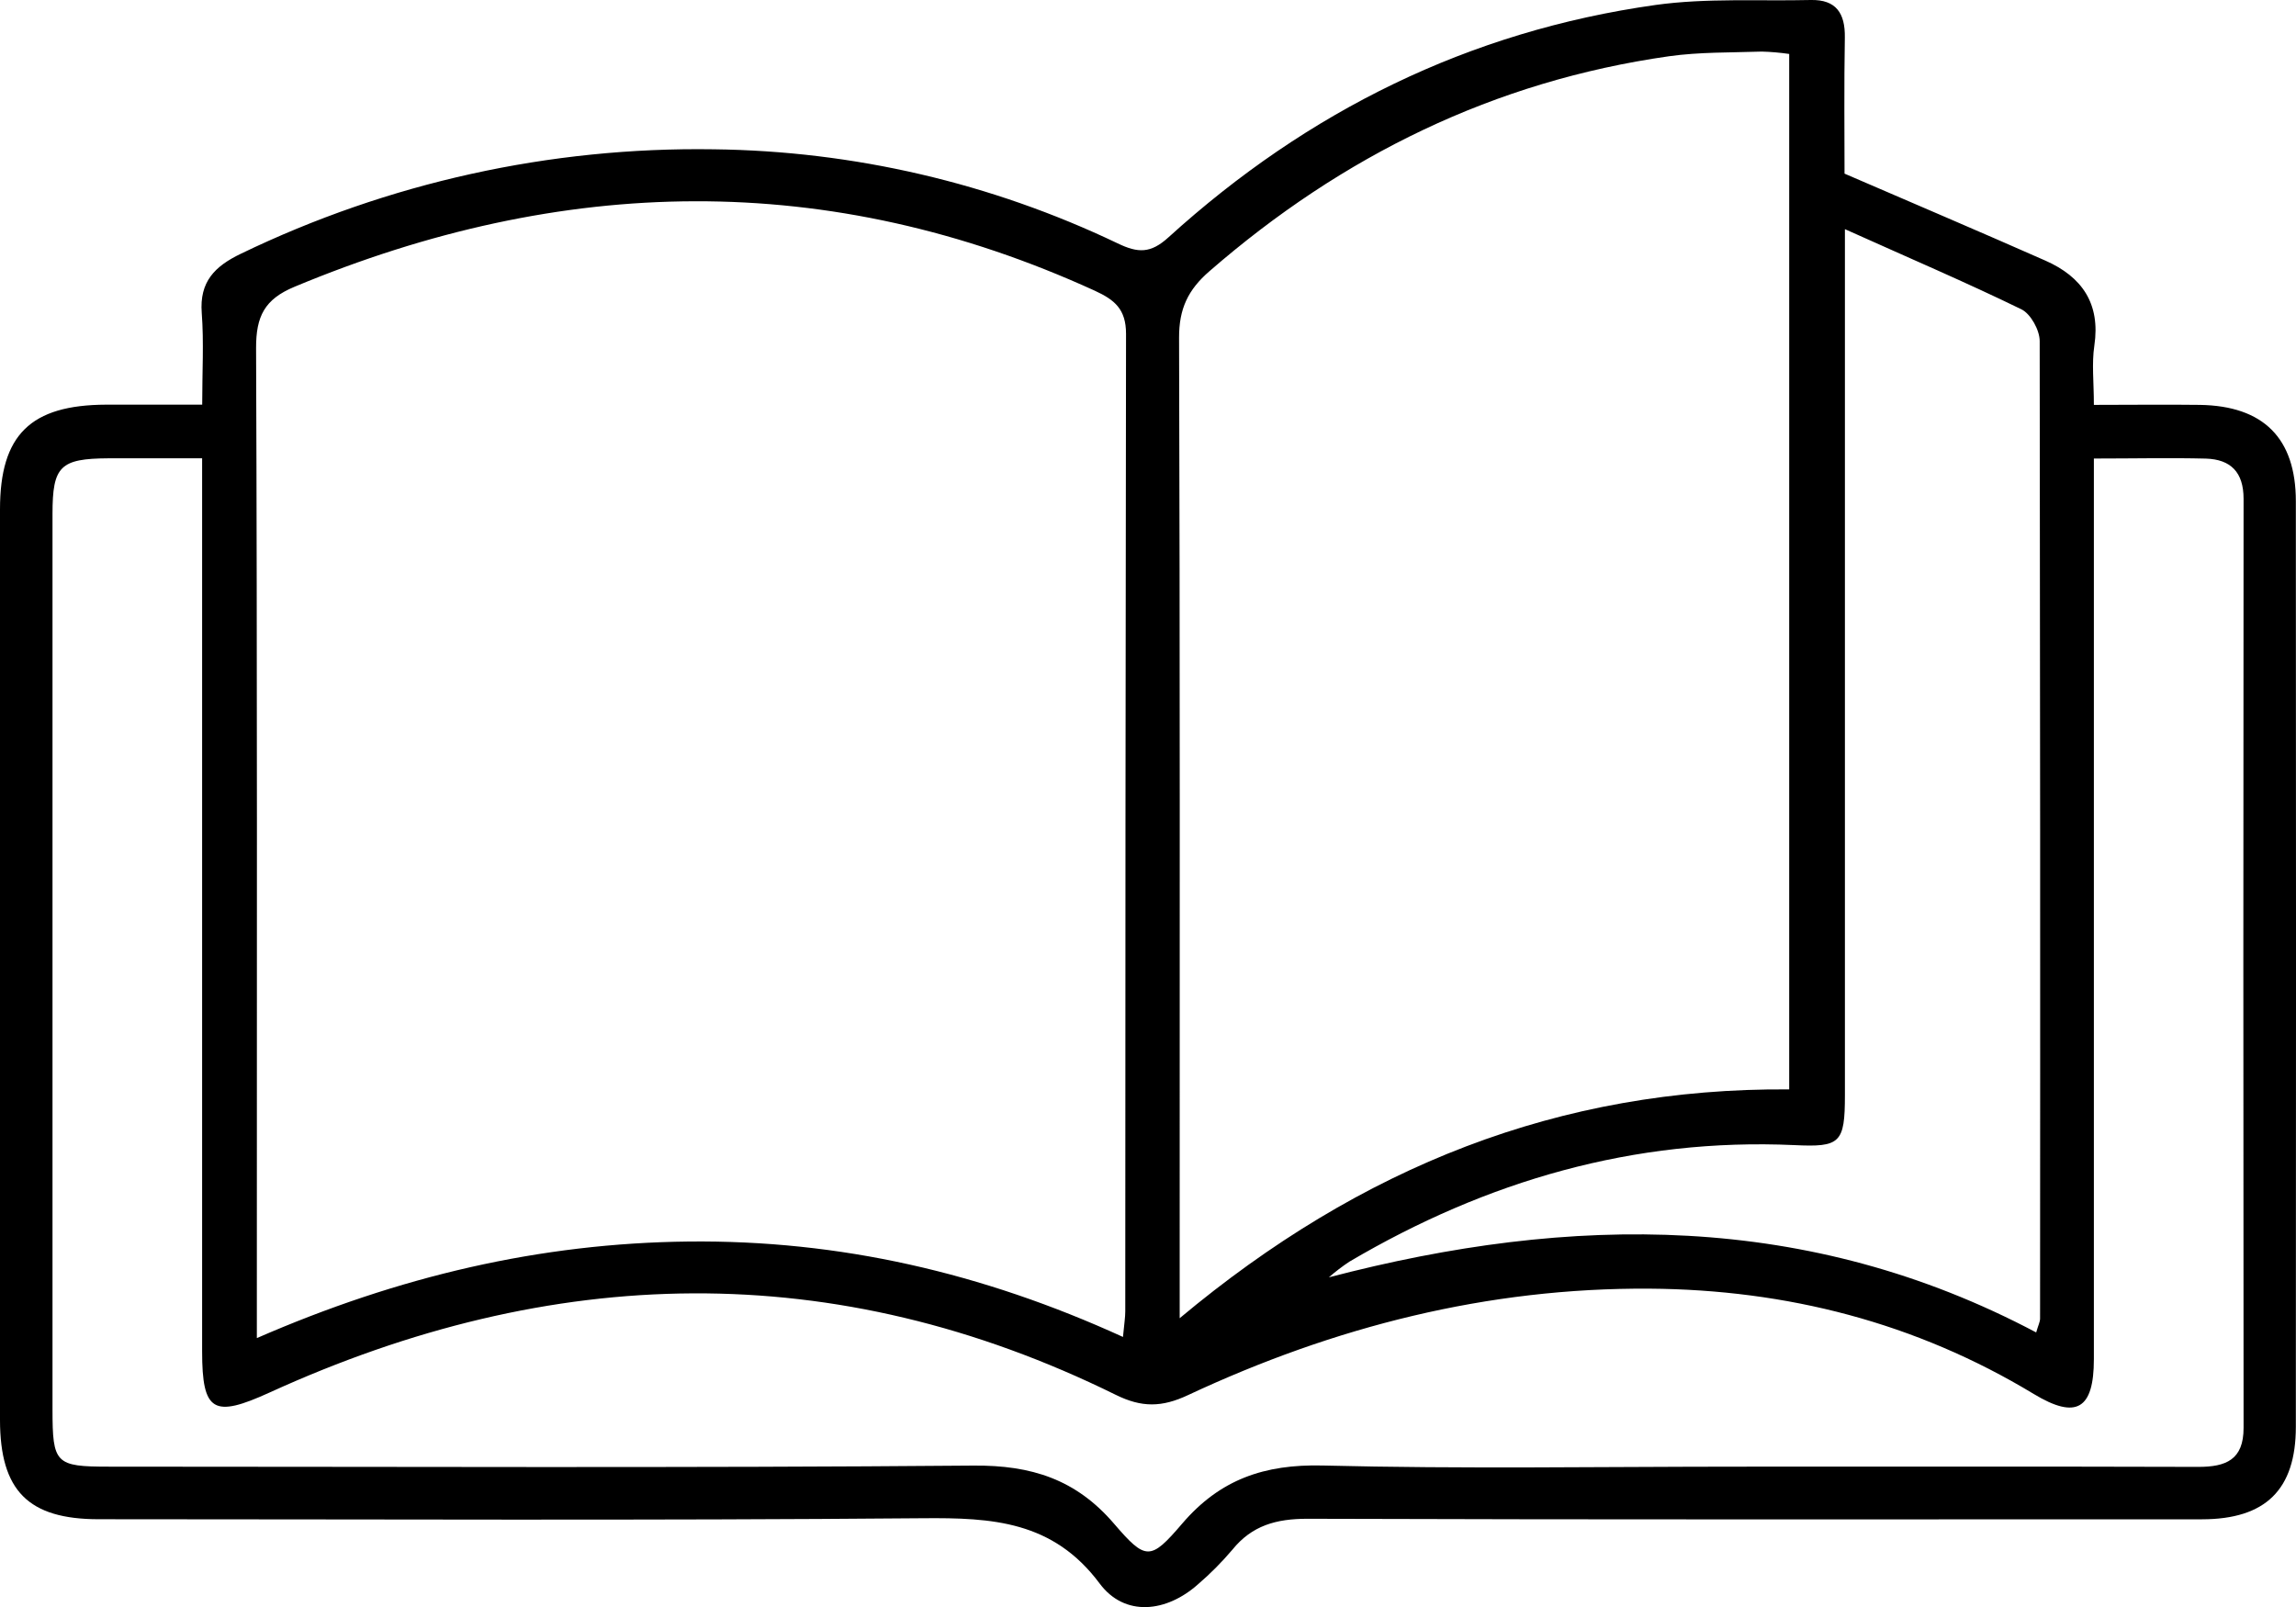 <svg width="30" height="21" viewBox="0 0 30 21" fill="none" xmlns="http://www.w3.org/2000/svg">
<g clip-path="url(#clip0_60_958)">
<path d="M2.642 5.288C2.642 4.857 2.665 4.471 2.636 4.089C2.605 3.68 2.807 3.479 3.149 3.315C5.073 2.386 7.187 1.919 9.323 1.951C11.151 1.972 12.952 2.391 14.601 3.179C14.872 3.31 15.035 3.313 15.269 3.1C17.084 1.452 19.198 0.407 21.631 0.065C22.298 -0.028 22.983 0.016 23.66 0C23.992 -0.007 24.11 0.174 24.105 0.49C24.094 1.12 24.101 1.75 24.101 2.269C25.027 2.669 25.88 3.032 26.726 3.406C27.203 3.617 27.447 3.966 27.365 4.517C27.33 4.751 27.359 4.995 27.359 5.291C27.849 5.291 28.297 5.285 28.744 5.291C29.573 5.304 29.998 5.725 29.998 6.551C30.001 10.582 30.001 14.614 29.998 18.645C29.998 19.466 29.603 19.853 28.772 19.854C24.874 19.854 20.977 19.86 17.081 19.847C16.677 19.847 16.358 19.934 16.101 20.253C15.965 20.413 15.817 20.563 15.657 20.7C15.241 21.073 14.696 21.132 14.369 20.694C13.759 19.875 12.964 19.832 12.058 19.84C8.469 19.871 4.879 19.853 1.29 19.853C0.37 19.853 0.001 19.481 0 18.556C0 14.59 0 10.623 0 6.656C0 5.681 0.4 5.291 1.389 5.288C1.791 5.288 2.191 5.288 2.642 5.288ZM14.673 17.471C14.69 17.294 14.703 17.215 14.703 17.136C14.703 12.88 14.707 8.622 14.713 4.363C14.713 4.039 14.563 3.918 14.305 3.799C10.825 2.209 7.343 2.289 3.847 3.748C3.456 3.911 3.345 4.134 3.346 4.549C3.362 8.675 3.356 12.805 3.356 16.933V17.486C5.207 16.679 7.054 16.245 8.998 16.224C10.966 16.203 12.831 16.63 14.673 17.471ZM15.414 17.226C17.782 15.246 20.38 14.213 23.378 14.236V0.705C23.259 0.688 23.139 0.677 23.019 0.674C22.615 0.688 22.207 0.679 21.808 0.735C19.524 1.06 17.54 2.034 15.803 3.544C15.522 3.787 15.405 4.037 15.406 4.412C15.419 8.476 15.414 12.539 15.414 16.603V17.226ZM27.359 5.992V6.641C27.359 10.347 27.359 14.053 27.359 17.76C27.359 18.418 27.129 18.552 26.573 18.216C25.03 17.283 23.346 16.853 21.555 16.84C19.438 16.826 17.434 17.337 15.525 18.23C15.181 18.392 14.918 18.395 14.578 18.227C10.901 16.415 7.211 16.514 3.523 18.197C2.791 18.531 2.641 18.453 2.641 17.66C2.641 13.97 2.641 10.279 2.641 6.59V5.989C2.186 5.989 1.801 5.989 1.416 5.989C0.786 5.993 0.686 6.091 0.686 6.715C0.686 10.616 0.686 14.516 0.686 18.417C0.686 19.127 0.724 19.166 1.423 19.166C5.189 19.166 8.956 19.184 12.722 19.152C13.477 19.146 14.059 19.332 14.555 19.91C14.972 20.396 15.032 20.395 15.447 19.91C15.942 19.331 16.523 19.133 17.28 19.151C19.106 19.197 20.933 19.166 22.759 19.166C24.748 19.166 26.735 19.163 28.724 19.169C29.084 19.169 29.316 19.077 29.315 18.658C29.311 14.612 29.311 10.565 29.315 6.519C29.315 6.169 29.146 6.004 28.825 5.993C28.36 5.981 27.894 5.992 27.359 5.992ZM24.106 2.995V3.773C24.106 7.287 24.106 10.8 24.106 14.313C24.106 14.939 24.044 14.993 23.445 14.964C21.349 14.869 19.424 15.431 17.63 16.488C17.537 16.55 17.448 16.618 17.363 16.692C20.538 15.862 23.627 15.835 26.605 17.412C26.632 17.318 26.656 17.274 26.656 17.23C26.659 12.974 26.657 8.716 26.651 4.457C26.651 4.314 26.533 4.101 26.412 4.042C25.694 3.692 24.961 3.379 24.105 2.994L24.106 2.995Z" fill="currentColor"/>
</g>
<defs>
<clipPath id="clip0_60_958">
<rect width="30" height="21" fill="white"/>
</clipPath>
</defs>
</svg>
